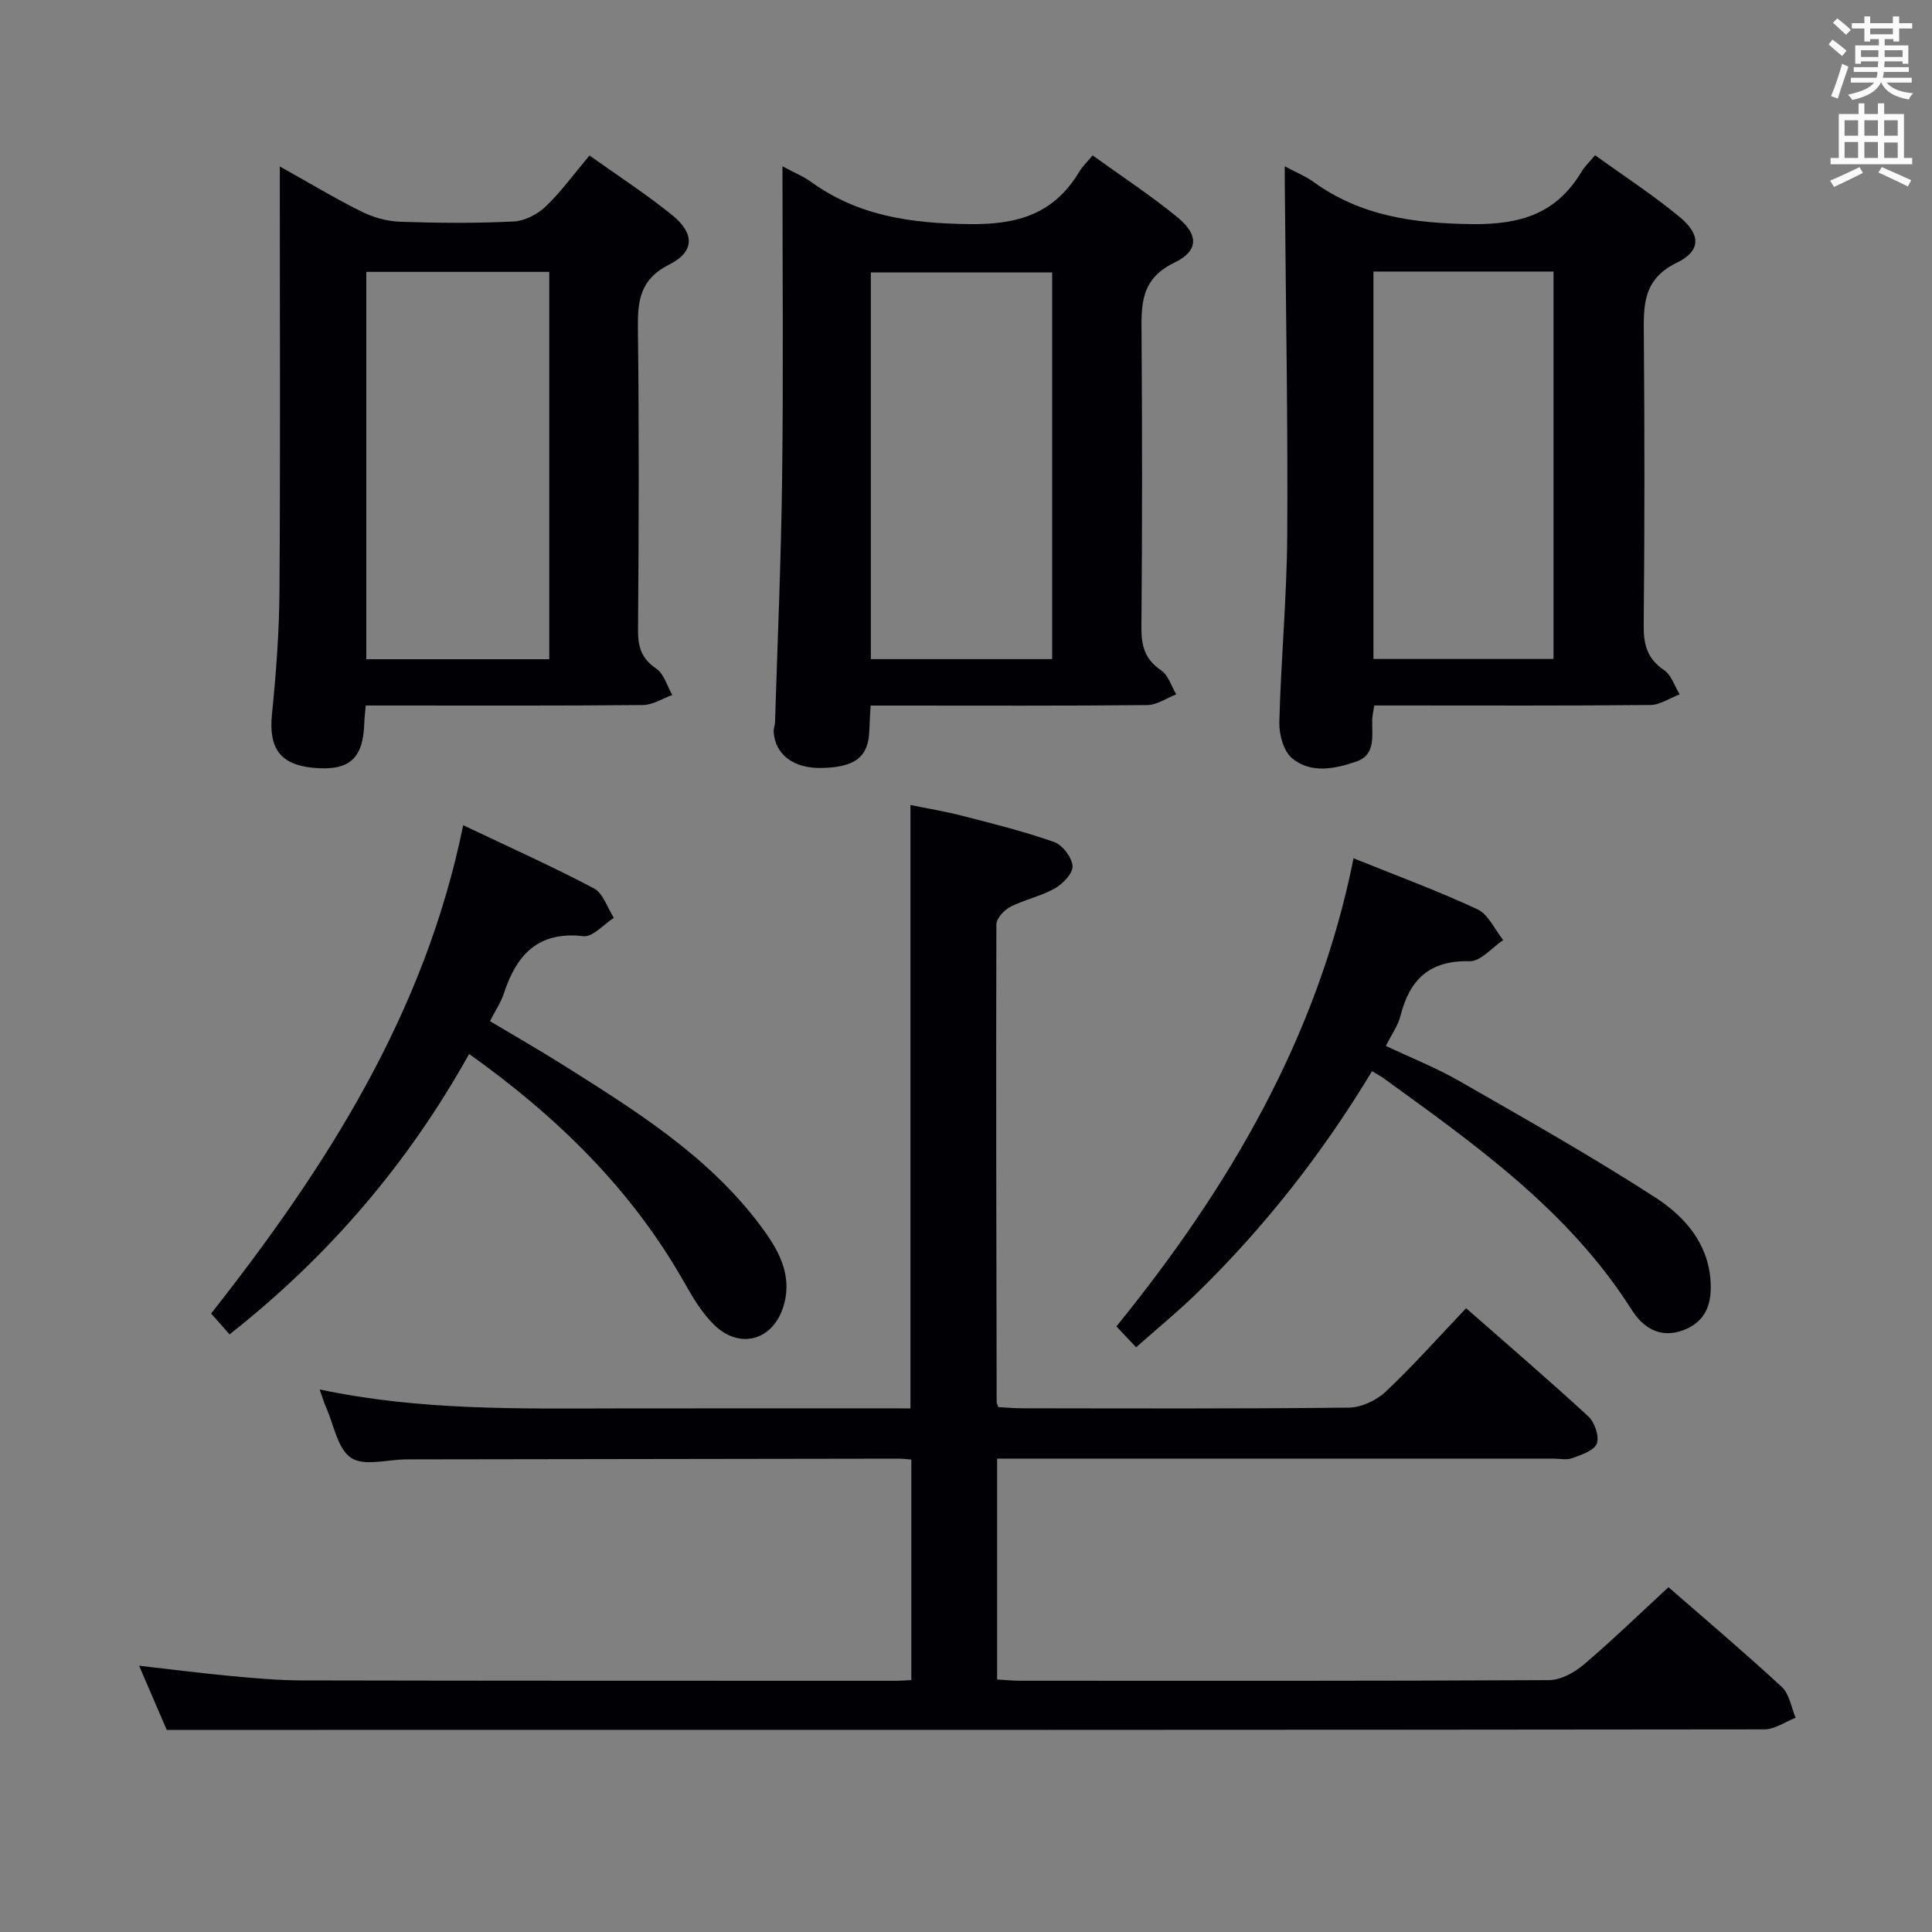 <svg enable-background="new 0 0 400 400" viewBox="0 0 400 400" xmlns="http://www.w3.org/2000/svg"><rect x="0" y="0" width="400" height="400" fill="#808080" stroke="none"/><g fill="#010105"><path d="m188.5 291.59c0-41.92 0-83.02 0-124.92 3.46.71 7.11 1.3 10.67 2.22 6.4 1.65 12.85 3.24 19.07 5.44 1.74.61 3.69 3.18 3.82 4.98.11 1.48-2.01 3.69-3.68 4.63-2.86 1.62-6.24 2.3-9.18 3.8-1.29.66-2.9 2.39-2.91 3.64-.1 32.98 0 65.97.06 98.96 0 .15.1.31.34.99 1.56.08 3.34.24 5.12.24 22.49.02 44.99.12 67.48-.14 2.59-.03 5.71-1.51 7.63-3.32 5.68-5.36 10.88-11.22 16.62-17.26 8.5 7.47 17.05 14.79 25.31 22.41 1.31 1.21 2.31 4.13 1.75 5.62-.55 1.46-3.19 2.31-5.07 3.01-1.17.44-2.64.1-3.97.1-36.32 0-72.65 0-108.97 0-1.96 0-3.91 0-6.15 0v45.73c1.63.09 3.22.26 4.81.26 36.49.01 72.98.07 109.47-.13 2.41-.01 5.21-1.55 7.14-3.18 5.95-5.05 11.56-10.5 17.58-16.06 7.29 6.36 15.54 13.34 23.47 20.66 1.57 1.45 1.94 4.22 2.86 6.37-2.16.84-4.33 2.41-6.49 2.41-99.81.12-199.61.11-299.42.11-10.12 0-20.23 0-31.34 0-1.4-3.24-3.46-8.04-5.72-13.29 6.67.76 12.72 1.54 18.8 2.11 4.96.46 9.94.92 14.91.93 40.99.09 81.98.07 122.97.08.97 0 1.94-.09 3.2-.15 0-15.27 0-30.32 0-45.66-.97-.07-1.76-.18-2.56-.18-33.99.04-67.98.09-101.97.15-3.9.01-8.76 1.48-11.45-.31-2.82-1.87-3.57-6.85-5.2-10.49-.4-.9-.67-1.85-1.32-3.68 20.61 4.37 40.96 3.96 61.3 3.93 20.32-.04 40.61-.01 61.02-.01z"/><path d="m266 34.43c2.5 1.34 4.33 2.07 5.88 3.19 9.85 7.12 20.78 8.62 32.8 8.78 10.19.13 17.59-2.18 22.79-10.9.58-.98 1.45-1.78 2.77-3.36 5.91 4.26 12 8.22 17.56 12.82 4.32 3.57 4.41 6.97-.59 9.41-7.18 3.48-6.92 8.94-6.87 15.2.16 19.98.17 39.96-.03 59.93-.04 4.02.77 6.92 4.24 9.26 1.5 1.02 2.16 3.29 3.2 5-2.02.77-4.04 2.18-6.07 2.2-17.15.18-34.29.1-51.44.1-1.81 0-3.62 0-5.71 0-.18 1.21-.42 2.14-.43 3.08-.07 3.28.77 7.14-3.31 8.54-4.42 1.51-9.39 2.55-13.29-.7-1.76-1.47-2.69-4.89-2.63-7.4.33-12.95 1.56-25.88 1.64-38.83.15-23.62-.3-47.24-.49-70.86-.03-1.48-.02-2.97-.02-5.46zm18.36 21.79v80.21h37.28c0-26.95 0-53.51 0-80.21-12.49 0-24.61 0-37.28 0z"/><path d="m162 34.43c2.51 1.35 4.34 2.08 5.9 3.21 9.85 7.13 20.79 8.61 32.81 8.76 10.19.13 17.58-2.2 22.79-10.92.58-.98 1.44-1.78 2.71-3.31 5.94 4.29 12.02 8.26 17.6 12.84 4.33 3.55 4.43 6.91-.65 9.36-7.21 3.47-6.85 8.96-6.81 15.17.14 20.15.14 40.29-.03 60.44-.03 3.83.78 6.59 4.1 8.83 1.48 1 2.1 3.26 3.11 4.95-2 .77-4 2.2-6.01 2.22-17.15.18-34.3.1-51.45.1-1.81 0-3.61 0-5.81 0-.11 1.92-.23 3.52-.27 5.11-.16 5.48-2.87 7.65-9.8 7.81-5.85.14-9.7-2.72-10.01-7.48-.04-.64.26-1.3.28-1.95.52-16.91 1.27-33.82 1.47-50.74.27-21.14.07-42.29.07-64.4zm55.84 21.98c-12.79 0-25.16 0-37.54 0v80.05h37.54c0-26.77 0-53.19 0-80.05z"/><path d="m75.72 146.07c-.14 1.68-.27 2.66-.3 3.63-.21 7.39-3.11 9.96-10.52 9.27-6.94-.64-9.3-4.09-8.59-11.1.85-8.43 1.49-16.92 1.55-25.39.19-27.16.07-54.33.07-81.49 0-1.83 0-3.65 0-6.53 6.02 3.36 11.35 6.58 16.91 9.34 2.42 1.21 5.28 2.01 7.97 2.11 7.82.27 15.67.33 23.49-.05 2.28-.11 4.94-1.45 6.63-3.06 3.21-3.06 5.85-6.73 9.12-10.61 5.87 4.19 11.71 7.98 17.1 12.33 4.67 3.77 4.7 7.59-.54 10.22-6.09 3.05-6.61 7.45-6.54 13.28.26 20.83.18 41.66.03 62.49-.02 3.49.75 5.88 3.78 7.93 1.6 1.09 2.24 3.59 3.31 5.45-2.03.73-4.05 2.06-6.08 2.08-17.16.17-34.33.1-51.49.1-1.82 0-3.64 0-5.9 0zm38-89.78c-12.83 0-25.24 0-37.88 0v80.19h37.88c0-26.77 0-53.19 0-80.19z"/><path d="m95.9 170.85c9.53 4.54 18.44 8.53 27.06 13.08 1.92 1.01 2.78 4.02 4.13 6.1-2.11 1.34-4.37 4.03-6.29 3.8-9.41-1.09-13.85 3.85-16.48 11.85-.61 1.86-1.75 3.53-2.88 5.74 5.06 3.02 10.06 5.88 14.93 8.94 14.93 9.41 29.99 18.72 40.86 33.11 3.72 4.92 7 10.29 4.99 16.94-2.14 7.08-9.01 9.07-14.33 3.92-2.56-2.49-4.49-5.75-6.27-8.9-10.89-19.21-26.22-34.19-44.49-47.22-12.64 22.68-29.06 41.87-49.6 58.06-1.26-1.42-2.42-2.73-3.82-4.32 23.8-30.24 44.25-62.07 52.19-101.1z"/><path d="m284.07 221.77c-10.33 17.11-22.32 32.39-36.33 46.02-3.9 3.8-8.13 7.26-12.52 11.15-1.55-1.63-2.76-2.92-4.08-4.32 23.36-28.81 41.68-59.9 49.1-96.92 8.81 3.56 17.39 6.71 25.65 10.56 2.27 1.06 3.58 4.19 5.33 6.37-2.31 1.54-4.66 4.44-6.94 4.38-8.3-.21-12.44 3.78-14.33 11.33-.51 2.03-1.85 3.86-3.02 6.2 5.19 2.46 10.42 4.53 15.25 7.3 13.68 7.85 27.44 15.6 40.66 24.17 5.78 3.75 10.69 9.21 11.29 16.89.36 4.63-.67 8.64-5.64 10.51-4.84 1.81-8.38-.61-10.66-4.22-13.01-20.54-32.36-34.18-51.52-48.06-.53-.37-1.12-.67-2.24-1.36z"/></g><path d="m378.6 9.2.8-1c.9.7 1.9 1.4 2.9 2.3l-.9 1.1c-1.1-.9-2-1.7-2.8-2.4zm.5 10.7c.9-2.1 1.6-4.3 2.3-6.7.4.2.8.4 1.3.6-.7 2.1-1.5 4.3-2.2 6.6zm.4-15.2.9-.9c1 .8 2 1.6 2.8 2.4l-1 1c-1-.9-1.9-1.8-2.7-2.5zm12.5-1.3h1.2v1.4h2.7v1.1h-2.7v2.7h-1.2v-.5h-1.8v1.3h4.9v3.8h-1.2v-.5h-3.7c0 .4-.1.9-.1 1.2h5.1v1h-5.2c0 .5-.1.9-.2 1.2h6v1h-5.2c1.1 1.3 2.9 2 5.5 2.2-.4.4-.7.8-.9 1.3-2.9-.5-4.8-1.6-5.7-3.5h-.1c-.8 1.7-2.7 2.9-5.9 3.6-.2-.4-.6-.8-.9-1.1 2.8-.6 4.6-1.4 5.4-2.5h-4.8v-1h5.3c.1-.3.2-.7.2-1.2h-4.9v-1h5c0-.4 0-.8.1-1.2h-3.6v.5h-1.2v-3.8h4.9v-1.3h-1.8v.5h-1.2v-2.7h-2.6v-1.1h2.6v-1.4h1.2v1.4h4.7v-1.4zm-6.7 8.4h3.6c0-.4 0-.9 0-1.4h-3.6zm1.9-4.7h4.7v-1.2h-4.7zm6.7 3.3h-3.7v1.4h3.7z" fill="#fafbfa"/><path d="m384.7 21.4h1.3v2.2h2.8v-2.2h1.3v2.2h4.1v9.1h1.7v1.3h-16.9v-1.3h1.7v-9.1h4.1v-2.2zm.3 13.2.7 1.2c-1.8.9-3.8 1.9-6 2.9-.2-.4-.5-.8-.8-1.3 2.4-1 4.4-2 6.1-2.8zm-3.1-6.5h2.8v-3.2h-2.8zm0 4.6h2.8v-3.3h-2.8zm4.1-4.6h2.8v-3.2h-2.8zm0 4.6h2.8v-3.3h-2.8zm3.6 1.9c2.1.9 4.1 1.8 6.1 2.7l-.7 1.3c-2.2-1.1-4.2-2-6.1-2.9zm3.3-9.7h-2.8v3.2h2.8zm-2.8 7.8h2.8v-3.2h-2.8z" fill="#fafbfa"/></svg>
